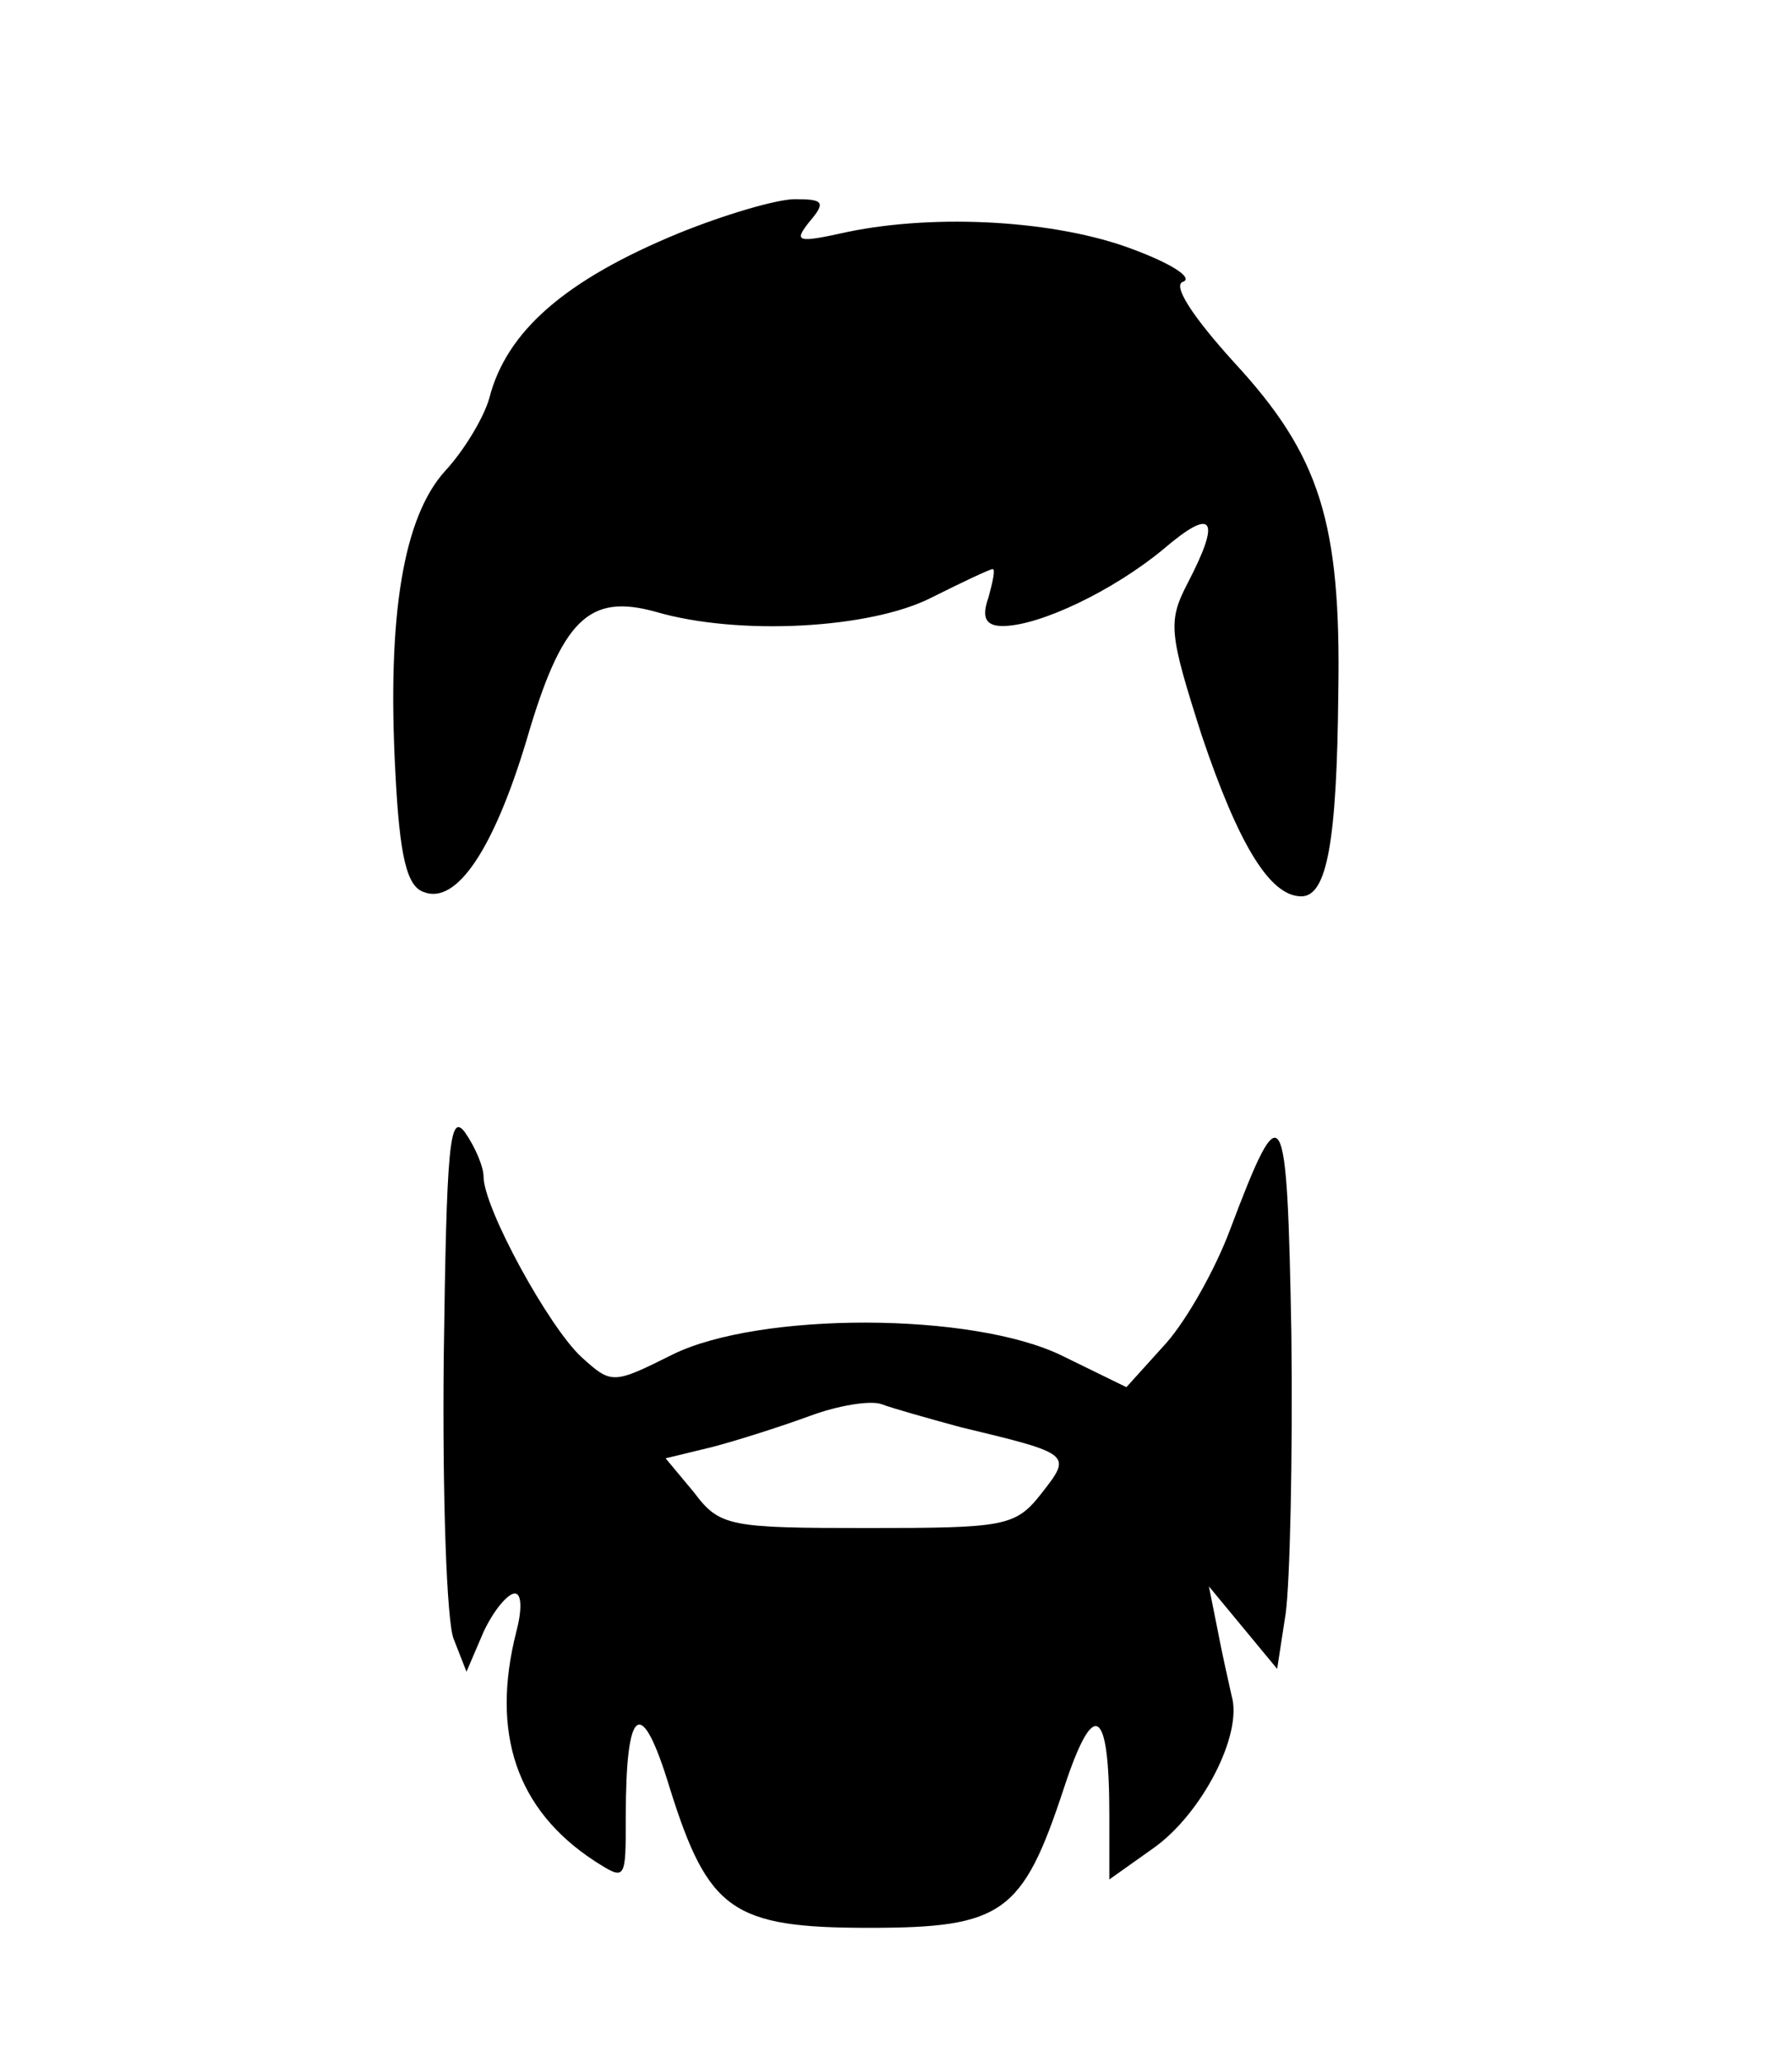 <?xml version="1.0" standalone="no"?>
<!DOCTYPE svg PUBLIC "-//W3C//DTD SVG 20010904//EN"
 "http://www.w3.org/TR/2001/REC-SVG-20010904/DTD/svg10.dtd">
<svg version="1.0" xmlns="http://www.w3.org/2000/svg"
 width="126pt" height="145pt" viewBox="0 0 126 145"
 preserveAspectRatio="xMidYMid meet">

<g transform="translate(0,145) scale(0.1,-0.1)"
fill="#000000" stroke="none">
<path d="M477 1286 c-80 -33 -121 -69 -133 -116 -4 -14 -18 -37 -31 -51 -29
-32 -41 -100 -35 -212 3 -59 8 -80 20 -84 23 -9 49 30 72 106 25 86 44 104 91
91 58 -17 151 -12 194 10 22 11 41 20 43 20 2 0 0 -9 -3 -20 -5 -14 -2 -20 10
-20 26 0 78 25 113 54 35 30 41 22 17 -24 -14 -27 -13 -35 10 -107 26 -77 48
-113 70 -113 18 0 25 38 26 143 2 120 -13 167 -73 232 -30 33 -44 55 -36 57 7
3 -9 13 -36 23 -53 20 -137 25 -200 12 -36 -8 -38 -7 -27 7 12 14 10 16 -10
16 -13 0 -50 -11 -82 -24z"/>
<path d="M312 496 c-1 -96 2 -186 7 -198 l9 -23 12 28 c7 15 17 27 22 27 5 0
5 -12 1 -27 -18 -71 0 -125 55 -161 22 -14 22 -14 22 31 0 79 11 86 31 20 27
-86 44 -98 140 -98 94 0 108 10 137 98 21 64 32 58 32 -19 l0 -45 31 22 c34
24 63 80 55 107 -2 9 -7 31 -10 47 l-6 30 24 -29 24 -29 6 39 c3 22 5 109 4
196 -3 166 -6 172 -43 74 -10 -27 -30 -63 -45 -80 l-28 -31 -45 22 c-63 31
-213 31 -274 1 -42 -21 -43 -21 -64 -2 -23 21 -69 105 -69 127 0 7 -6 21 -13
31 -11 15 -13 -10 -15 -158z m363 -49 c79 -19 79 -19 57 -47 -18 -23 -26 -24
-122 -24 -97 0 -104 1 -122 25 l-20 24 33 8 c19 5 50 15 69 22 19 7 42 11 50
8 8 -3 33 -10 55 -16z"/>
</g>
</svg>
